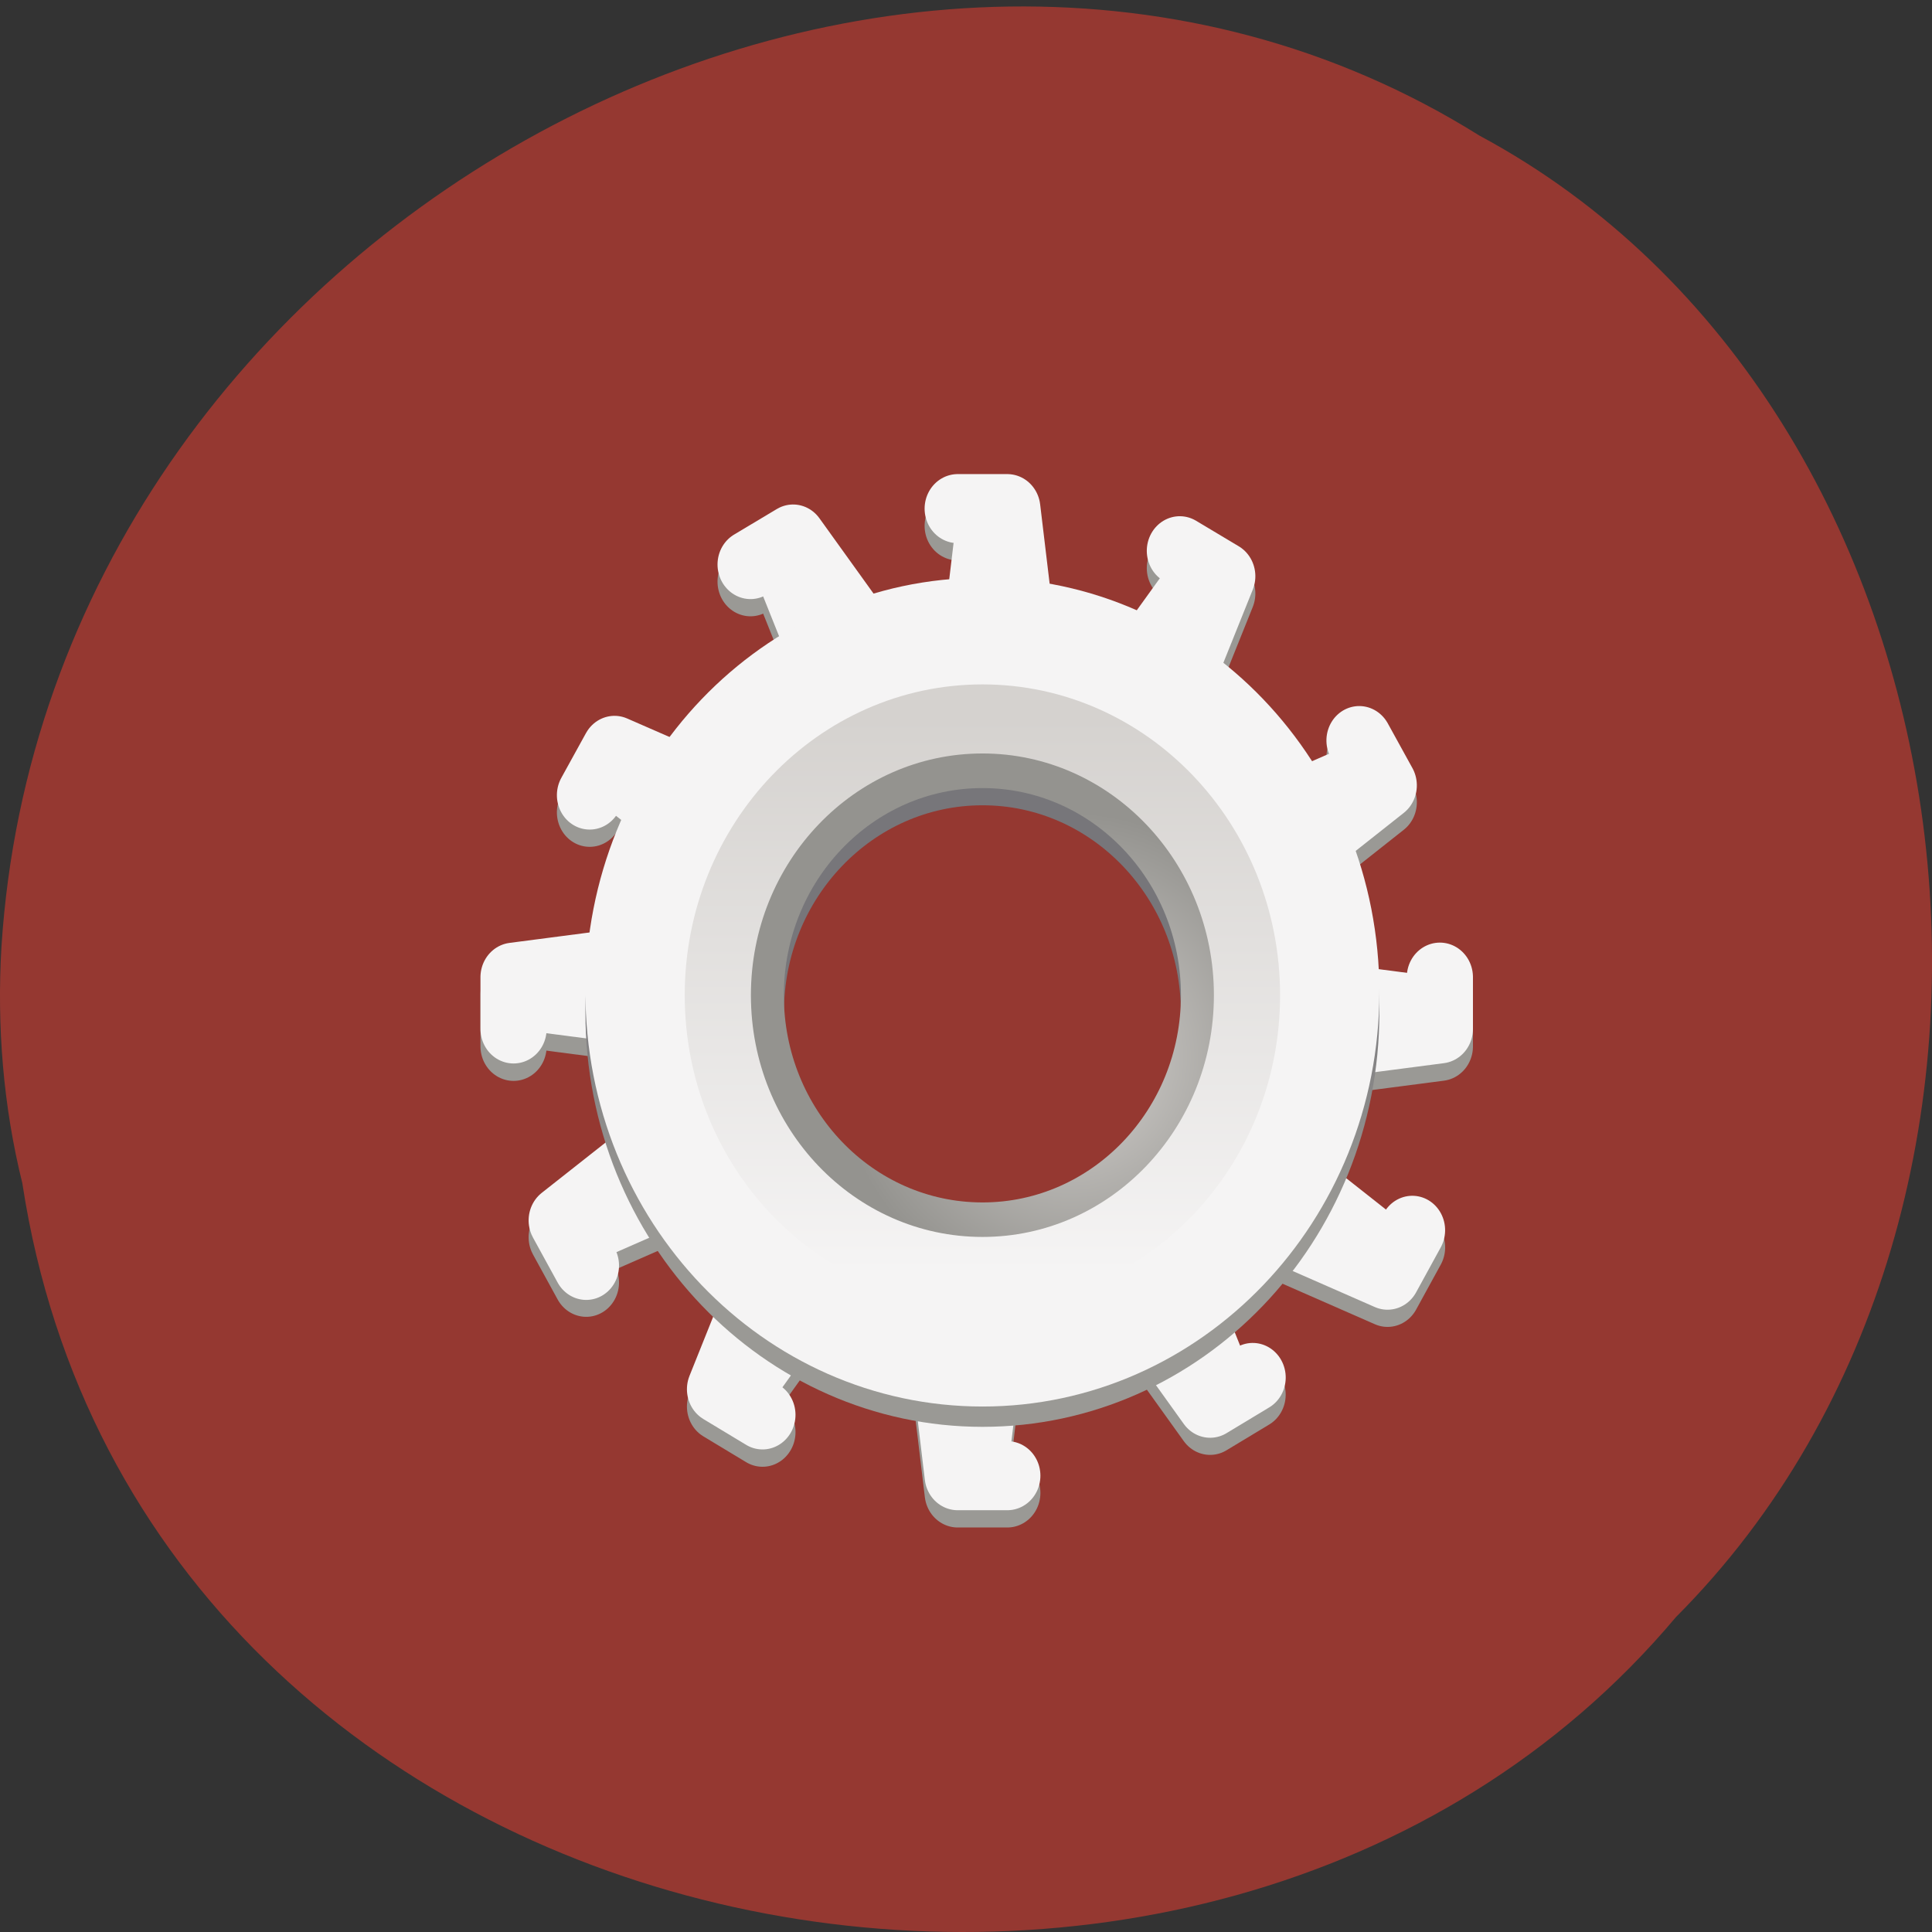 <svg xmlns="http://www.w3.org/2000/svg" viewBox="0 0 32 32"><rect x="0" y="0" width="32" height="32" fill="#333333" stroke="none"/><defs><linearGradient id="0" gradientUnits="userSpaceOnUse" y1="262.5" x2="0" y2="232"><stop stop-color="#9a9995"/><stop offset="1" stop-color="#77767a"/></linearGradient><linearGradient id="2" gradientUnits="userSpaceOnUse" x1="204" x2="268"><stop stop-color="#d5d2cf"/><stop offset="1" stop-color="#f5f4f4"/></linearGradient><radialGradient id="1" gradientUnits="userSpaceOnUse" cx="-243.07" cy="-74.6" r="28.27"><stop stop-color="#d5d2cf"/><stop offset="1" stop-color="#94938f"/></radialGradient></defs><path d="m 0.371 19.605 c 1.984 12.965 19.609 16.434 27.387 7.18 c 6.852 -6.871 5.145 -20.03 -3.254 -24.539 c -9.652 -6.04 -23.715 1.426 -24.48 13.438 c -0.078 1.316 0.031 2.648 0.348 3.922" fill="#953831"/><g stroke-linejoin="round" stroke-linecap="round" stroke-width="8"><g fill="#9a9995" stroke="#9a9995"><g transform="matrix(0.137 0 0 0.143 7.504 7.282)"><path d="m 67.01 122 h -6 l -2 -15.986 h 10"/><path d="m 61.01 9.988 h 6 l 2 16.01 h -10"/></g><g transform="matrix(0 0.143 -0.137 0 48.51 -78.05)"><path d="m 667 292 h -5.995 l -1.998 -16 h 9.991"/><path d="m 661.01 180.01 h 5.995 l 1.998 16 h -9.991"/></g><g transform="matrix(-0.068 0.124 -0.118 -0.071 89.58 -48.52)"><path d="m 666.99 292 l -5.981 -0.012 l -2 -16 l 9.991 0.006"/><path d="m 660.99 180.01 l 6 -0.002 l 2 16 l -9.991 -0.006"/></g><g transform="matrix(-0.118 0.071 -0.068 -0.124 110.99 -1.512)"><path d="m 666.99 292 l -5.996 -0.016 l -1.995 -15.976 l 10 -0.009"/><path d="m 661.01 180.01 l 6.01 -0.007 l 1.981 16 l -10 0.009"/></g><g transform="matrix(0.118 0.071 -0.068 0.124 -46.22 -59.843)"><path d="m 667.01 292 l -6.01 -0.007 l -1.998 -15.978 l 9.989 -0.015"/><path d="m 661.01 180 l 5.996 -0.016 l 1.987 16.02 l -10 -0.009"/></g><g transform="matrix(0.068 0.124 -0.118 0.071 -1.193 -82.2)"><path d="m 667 291.99 l -6 -0.002 l -1.986 -15.995 l 9.991 -0.006"/><path d="m 661.01 180.01 l 5.981 -0.012 l 2.01 16.01 l -10.02 -0.008"/></g></g><g fill="#f5f4f4" stroke="#f5f4f4"><g transform="matrix(0.137 0 0 0.143 7.504 7.282)"><path d="m 67.01 120 h -6 l -2 -16.01 h 10"/><path d="m 61.01 7.99 h 6 l 2 16.01 h -10"/></g><g transform="matrix(0 0.143 -0.137 0 48.51 -78.34)"><path d="m 667.01 292 h -5.995 l -1.998 -16 h 9.991"/><path d="m 661.01 180.01 h 5.995 l 1.998 16 h -9.991"/></g><g transform="matrix(-0.068 0.124 -0.118 -0.071 89.58 -48.806)"><path d="m 666.99 292 l -5.981 -0.012 l -2.025 -15.989 l 10.02 -0.008"/><path d="m 661 180.01 l 6 -0.002 l 2 16 l -9.991 -0.006"/></g><g transform="matrix(-0.118 0.071 -0.068 -0.124 110.99 -1.797)"><path d="m 666.99 292 l -5.996 -0.016 l -1.995 -15.976 l 10 -0.009"/><path d="m 661.01 180 l 6.01 -0.007 l 1.981 16 l -10 0.009"/></g><g transform="matrix(0.118 0.071 -0.068 0.124 -46.22 -60.13)"><path d="m 667.01 292 l -6.01 -0.007 l -1.998 -15.978 l 9.989 -0.015"/><path d="m 661.01 180 l 5.996 -0.016 l 1.987 16.02 l -10 -0.009"/></g><g transform="matrix(0.068 0.124 -0.118 0.071 -1.193 -82.48)"><path d="m 667 291.99 l -6 -0.002 l -1.986 -15.995 l 9.991 -0.006"/><path d="m 661.01 180.01 l 5.981 -0.012 l 2.01 16.01 l -10.02 -0.008"/></g></g></g><g fill="none"><path d="m 99.99 237.99 c 0 19.9 -16.12 35.996 -35.977 35.996 c -19.889 0 -36.01 -16.12 -36.01 -35.996 c 0 -19.873 16.12 -35.996 36.01 -35.996 c 19.86 0 35.977 16.12 35.977 35.996" transform="matrix(0.137 0 0 0.143 7.504 -17.263)" stroke="url(#0)" stroke-width="24"/><path d="m 101.99 63.995 c 0 20.995 -17 37.994 -37.977 37.994 c -21 0 -38.01 -16.999 -38.01 -37.994 c 0 -20.995 17 -37.994 38.01 -37.994 c 20.974 0 37.977 16.999 37.977 37.994" transform="matrix(0.137 0 0 0.143 7.504 7.282)" stroke="#f5f4f4" stroke-width="20"/><g stroke-linejoin="round" stroke-linecap="square"><path d="m -209.5 -64.01 c 0 14.659 -11.853 26.518 -26.497 26.518 c -14.645 0 -26.497 -11.859 -26.497 -26.518 c 0 -14.631 11.853 -26.49 26.497 -26.49 c 14.645 0 26.497 11.859 26.497 26.49" transform="matrix(0 -0.143 -0.137 0 7.504 -17.263)" stroke="url(#1)" stroke-width="5"/><path d="m 267.99 -64.01 c 0 17.688 -14.316 32 -31.999 32 c -17.656 0 -31.999 -14.316 -31.999 -32 c 0 -17.66 14.344 -31.976 31.999 -31.976 c 17.683 0 31.999 14.316 31.999 31.976" transform="matrix(0 0.143 -0.137 0 7.504 -17.263)" stroke="url(#2)" stroke-width="8"/></g></g></svg>